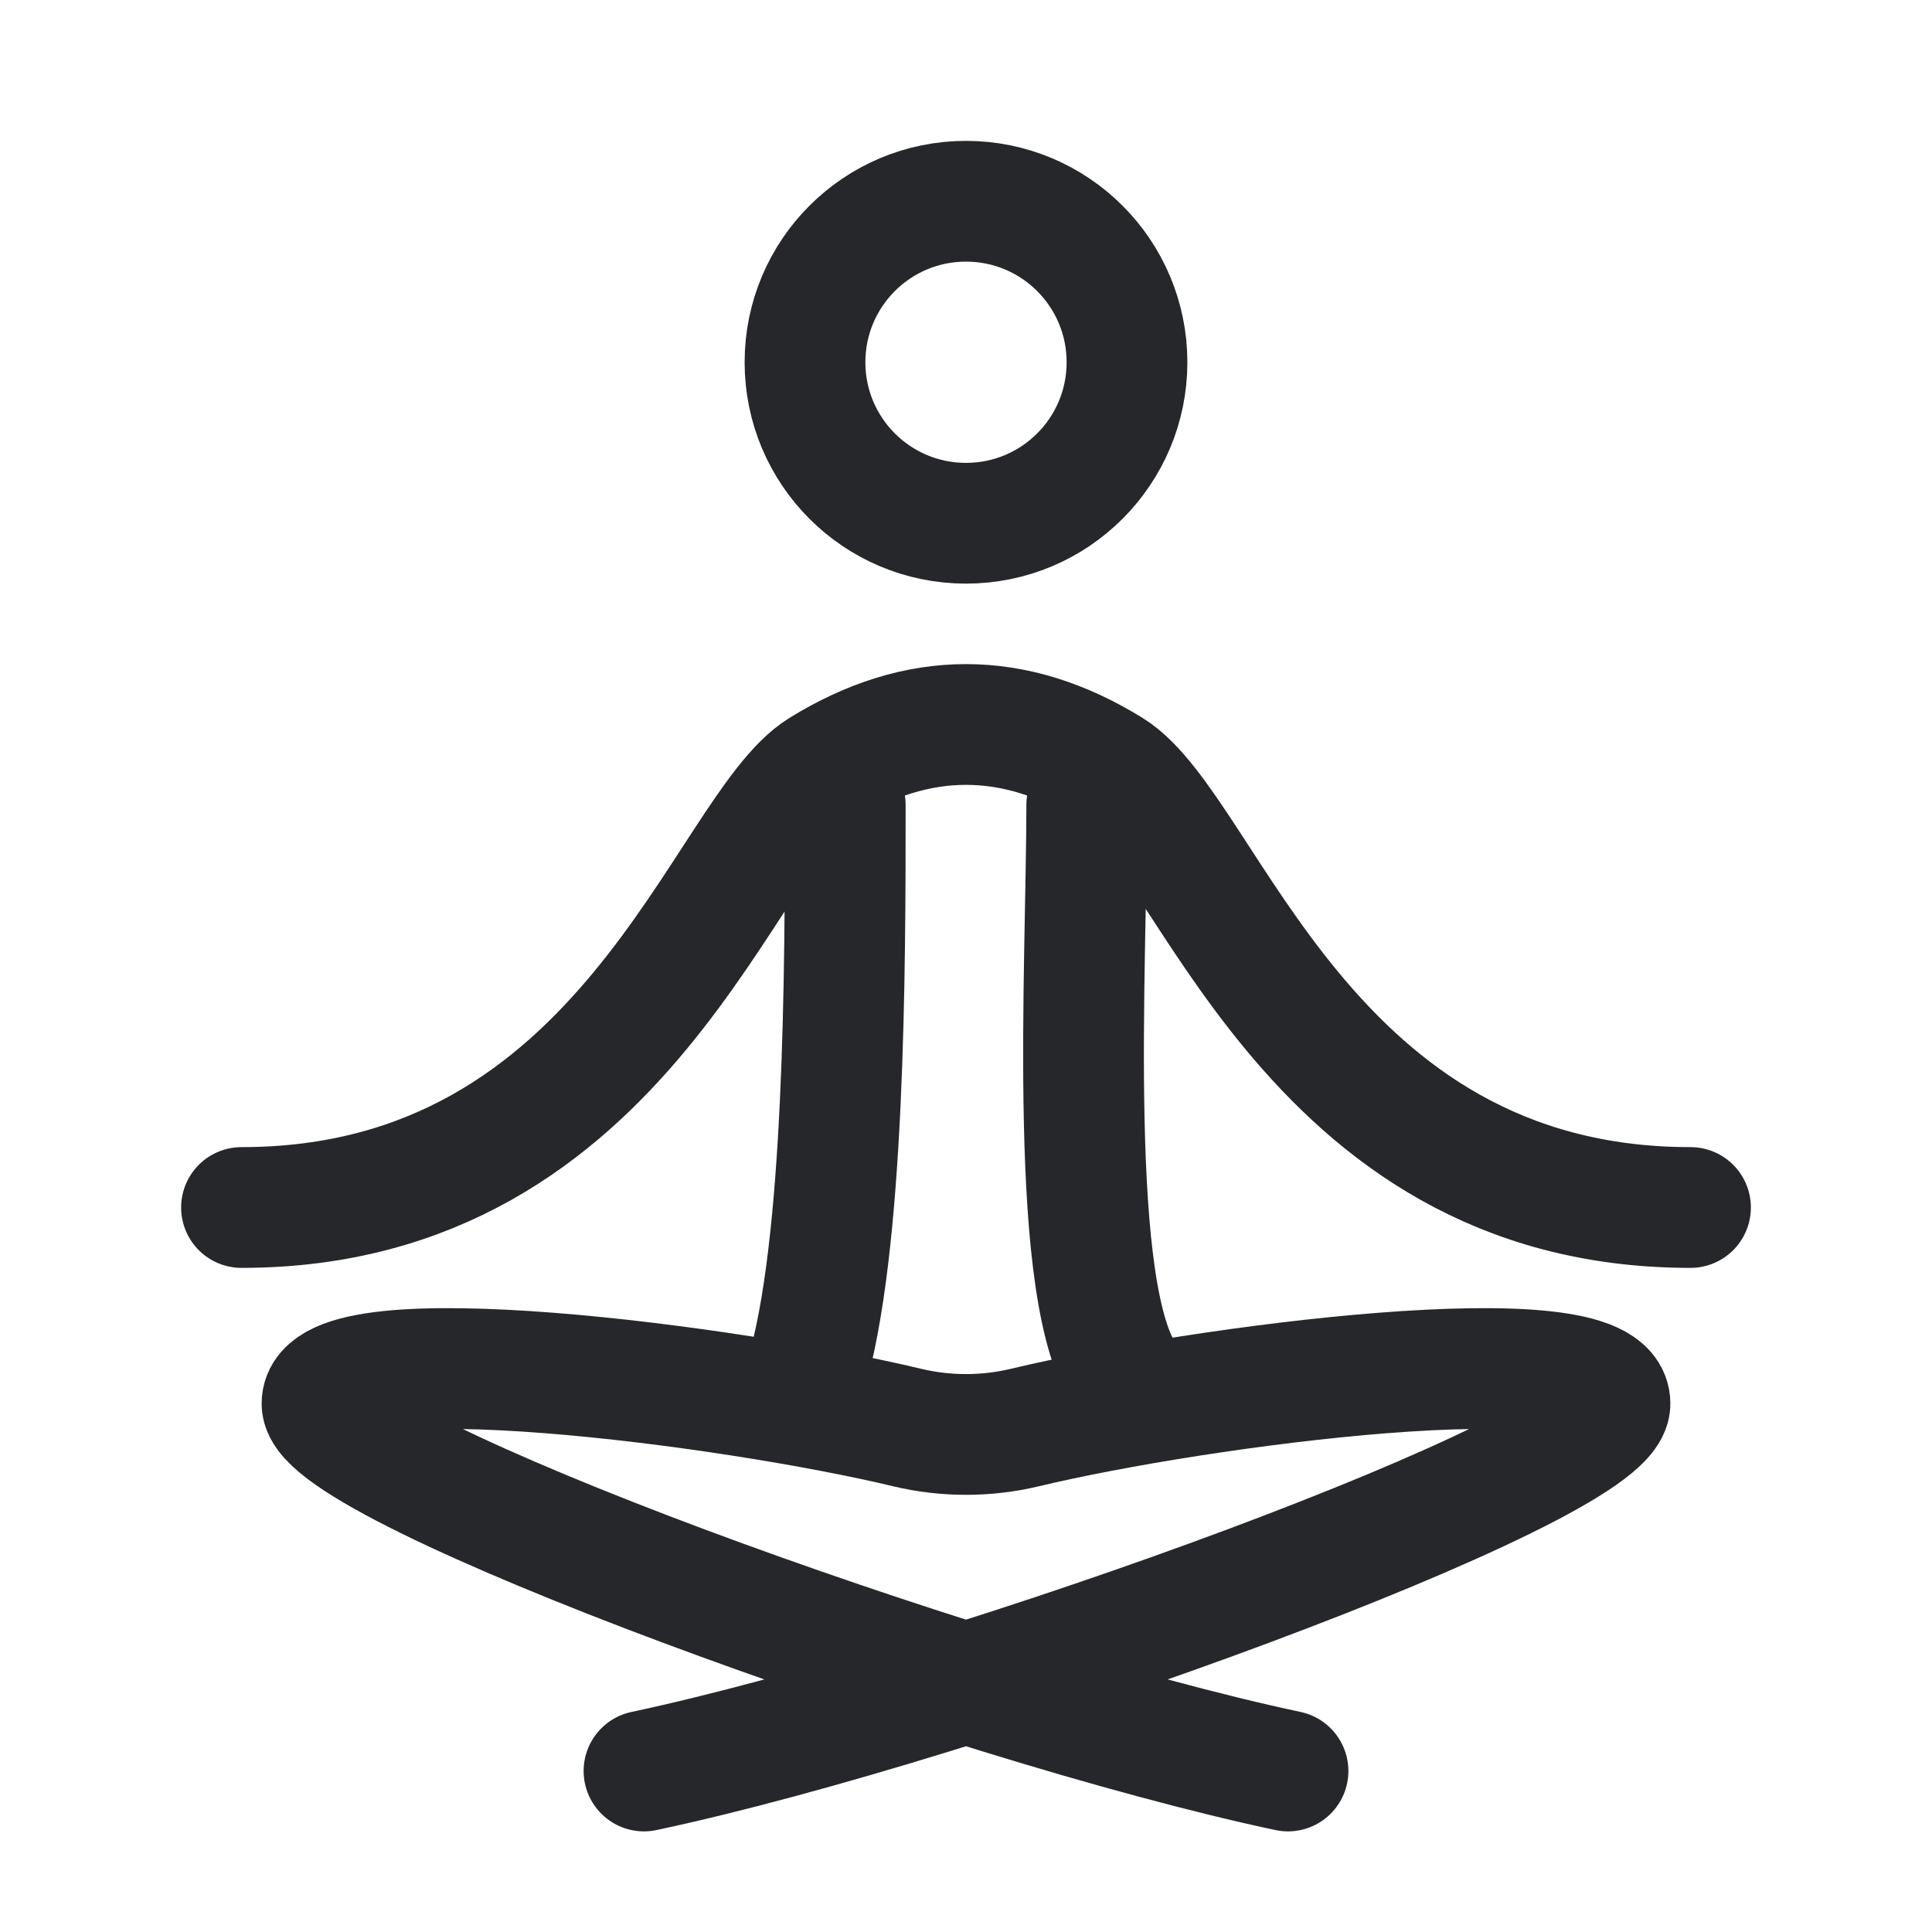 <svg width="24" height="24" viewBox="0 0 24 24" fill="none" xmlns="http://www.w3.org/2000/svg">
<path d="M10.5 10C10.5 12 10.5 15.5 10 17.125M14 17.125C13.25 16.125 13.5 12 13.5 10M16 22C12 21.151 4 18.25 4 17.436C4 16.546 9.094 17.212 11.267 17.733C11.745 17.848 12.255 17.848 12.733 17.733C14.906 17.212 20 16.546 20 17.436C20 18.25 12 21.151 8 22M3 15C7.8 15 9 10.3 10.2 9.557C11.4 8.814 12.6 8.814 13.8 9.557C15 10.3 16.2 15 21 15M14 4.5C14 5.605 13.105 6.5 12 6.5C10.895 6.5 10 5.605 10 4.5C10 3.395 10.895 2.5 12 2.5C13.105 2.5 14 3.395 14 4.5Z" stroke="#26272B" stroke-width="1.5" stroke-linecap="round" stroke-linejoin="round"/>
</svg>
